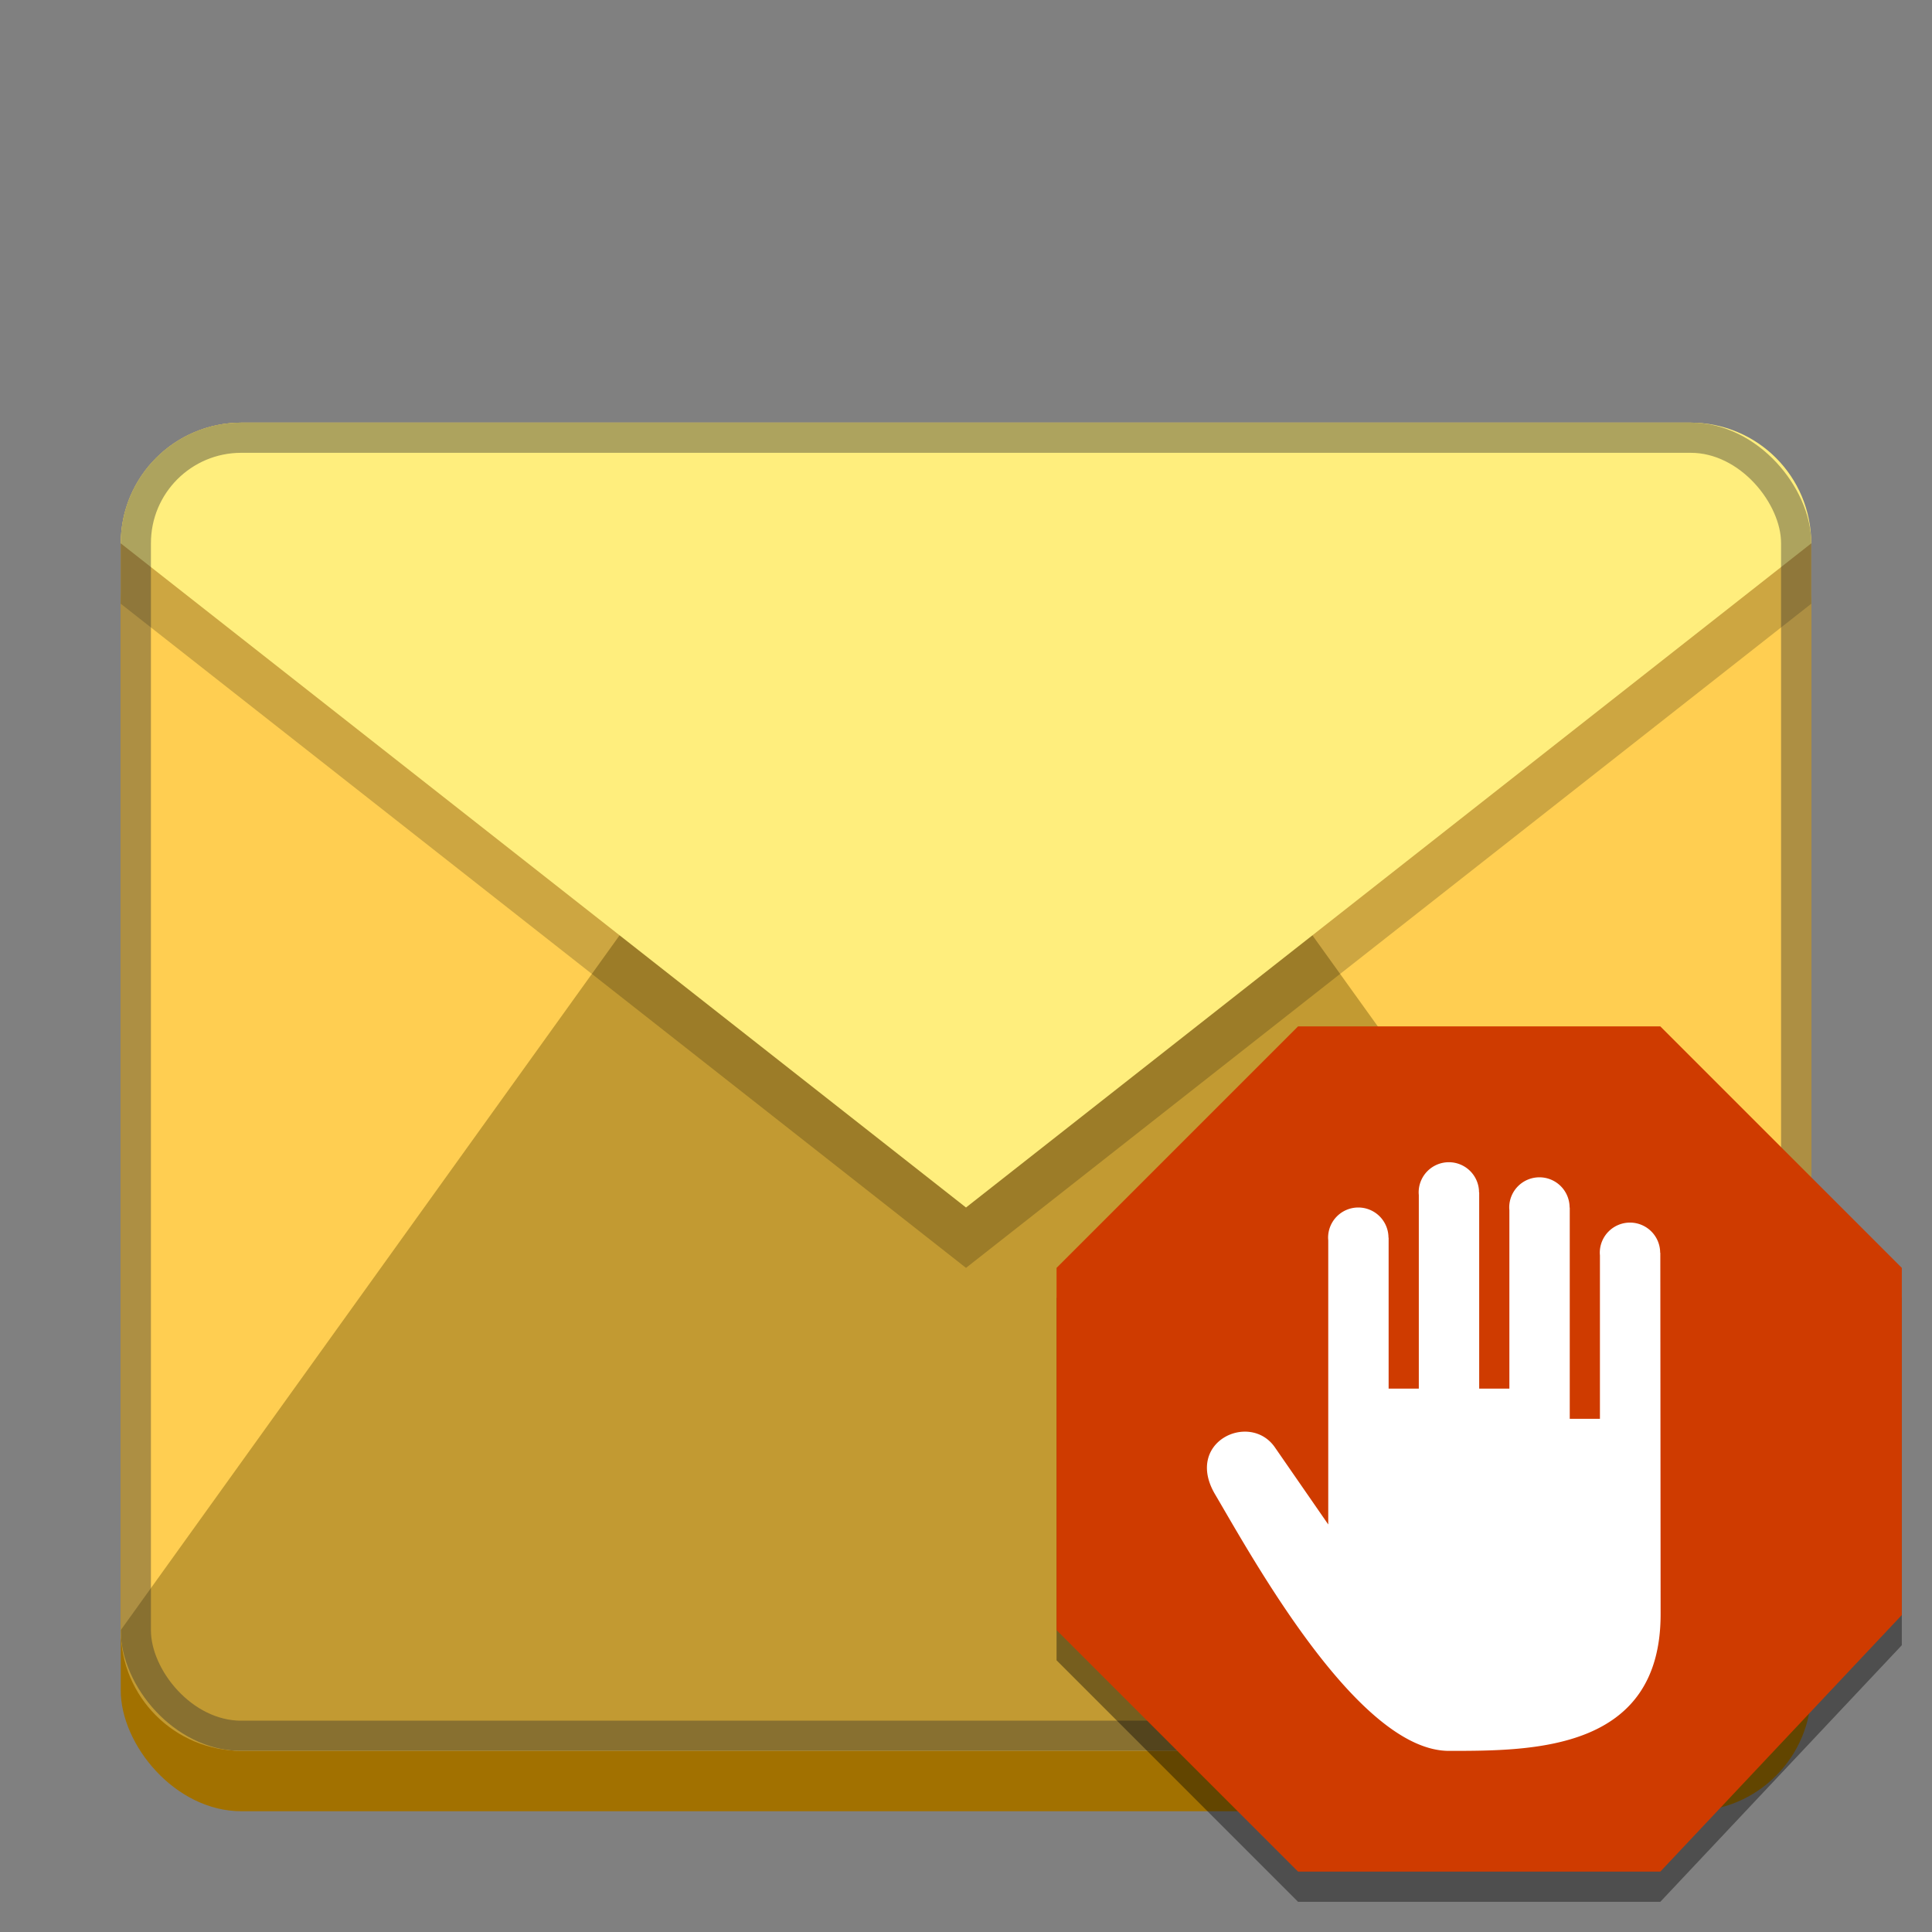 <svg version="1.0" viewBox="0 0 64 64" xmlns="http://www.w3.org/2000/svg"><rect x="0" y="0" width="64" height="64" fill="#808080" stroke="none"/><g transform="translate(-224 -220)"><rect x="228" y="236" width="56" height="44" ry="4" fill="#a27100"/><rect x="228" y="234" width="56" height="44" ry="4" fill="#ffce51"/><path d="M232 278h48c2.216 0 4-1.784 4-4l-28-39-28 39c0 2.216 1.784 4 4 4z" fill="#c29a32"/><path d="M284 238v2l-28 22-28-22v-2z" fill-opacity=".196"/><path d="M232 234h48c2.216 0 4 1.784 4 4l-28 22-28-22c0-2.216 1.784-4 4-4z" fill="#ffee7d"/><rect x="228.5" y="234.5" width="55" height="43" ry="3.49" fill="none" stroke="#303030" stroke-linecap="round" stroke-linejoin="round" stroke-opacity=".392"/><path d="M279 283h-12l-8-8v-12l8-8h11.5l8.5 8v11.5z" fill-opacity=".392"/><path d="M279 282h-12l-8-8v-12l8-8h12l8 8v11.5z" fill="#cf3b00"/><path d="M271.995 258.5a1 1 0 0 0-1 1 1 1 0 0 0 .005.087V266h-1v-5h-.005a1 1 0 0 0-1-1 1 1 0 0 0-1 1 1 1 0 0 0 .005.087v9.413l-1.767-2.554c-.827-1.196-3.008-.187-1.983 1.554 1.271 2.159 4.75 8.5 7.75 8.5 2.782 0 7.013 0 7.01-4.53L279 261.5h-.005a1 1 0 0 0-1-1 1 1 0 0 0-1 1 1 1 0 0 0 .005.087V267h-1v-7h-.005a1 1 0 0 0-1-1 1 1 0 0 0-1 1 1 1 0 0 0 .005.087V266h-1v-6.5h-.005a1 1 0 0 0-1-1z" fill="#fff"/></g></svg>